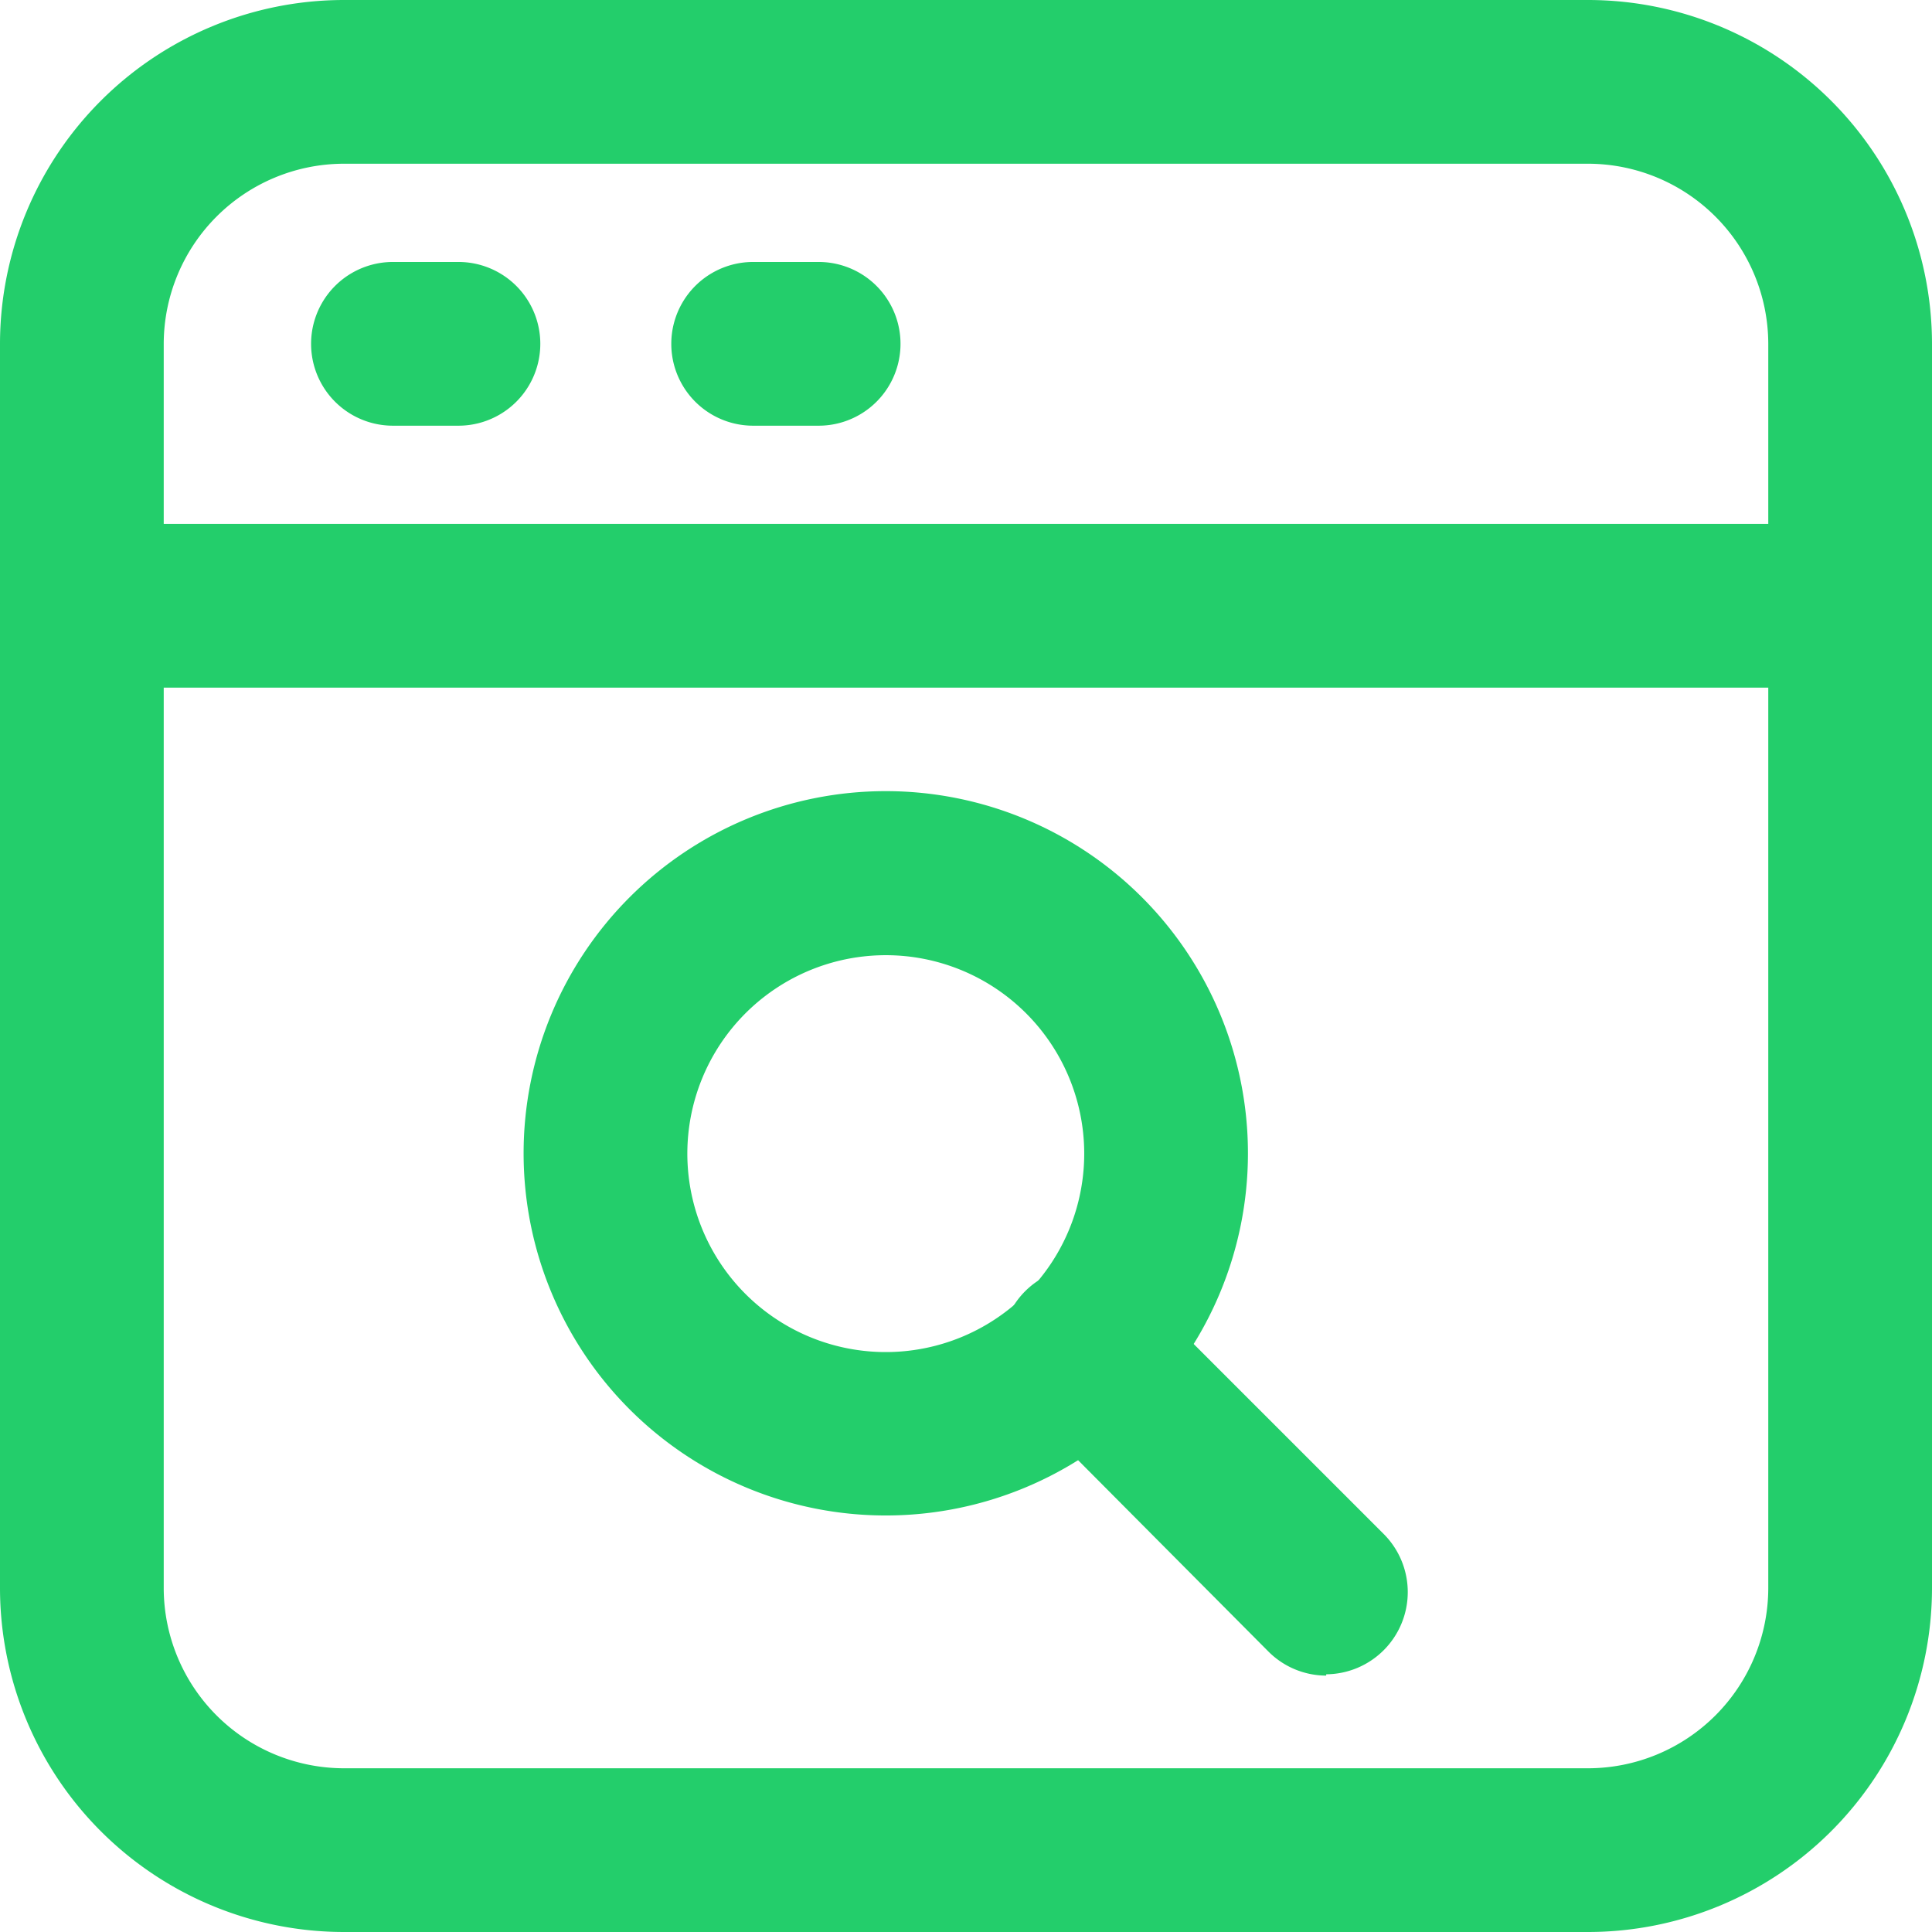 <svg id="seo" xmlns="http://www.w3.org/2000/svg" width="59" height="59" viewBox="0 0 59 59">
  <path id="Path_607" data-name="Path 607" d="M48.5,59h-38A10.51,10.51,0,0,1,0,48.5v-38A10.51,10.51,0,0,1,10.5,0h38A10.51,10.51,0,0,1,59,10.5v38A10.51,10.51,0,0,1,48.5,59ZM10.5,5A5.51,5.51,0,0,0,5,10.5v38A5.51,5.51,0,0,0,10.5,54h38A5.51,5.51,0,0,0,54,48.5v-38A5.51,5.51,0,0,0,48.5,5Z" fill="#23ce6b"/>
  <path id="Path_608" data-name="Path 608" d="M56.5,21H2.5a2.5,2.5,0,1,1,0-5h54a2.5,2.5,0,0,1,0,5Z" fill="#23ce6b"/>
  <path id="Path_609" data-name="Path 609" d="M27.05,46.28A11.06,11.06,0,1,1,38.11,35.22,11.06,11.06,0,0,1,27.05,46.28Zm0-17.11a6.06,6.06,0,1,0,6.06,6,6.06,6.06,0,0,0-6.06-6Z" fill="#23ce6b"/>
  <path id="Path_610" data-name="Path 610" d="M40.5,51.17a2.5,2.5,0,0,1-1.77-.74L31.34,43a2.5,2.5,0,1,1,3.53-3.54l7.4,7.4a2.51,2.51,0,0,1-1.77,4.27Z" fill="#23ce6b"/>
  <path id="Path_611" data-name="Path 611" d="M25,13H23a2.5,2.5,0,1,1,0-5h2a2.5,2.5,0,0,1,0,5Z" fill="#23ce6b"/>
  <path id="Path_612" data-name="Path 612" d="M14,13H12a2.5,2.5,0,1,1,0-5h2a2.5,2.5,0,0,1,0,5Z" fill="#23ce6b"/>
</svg>
